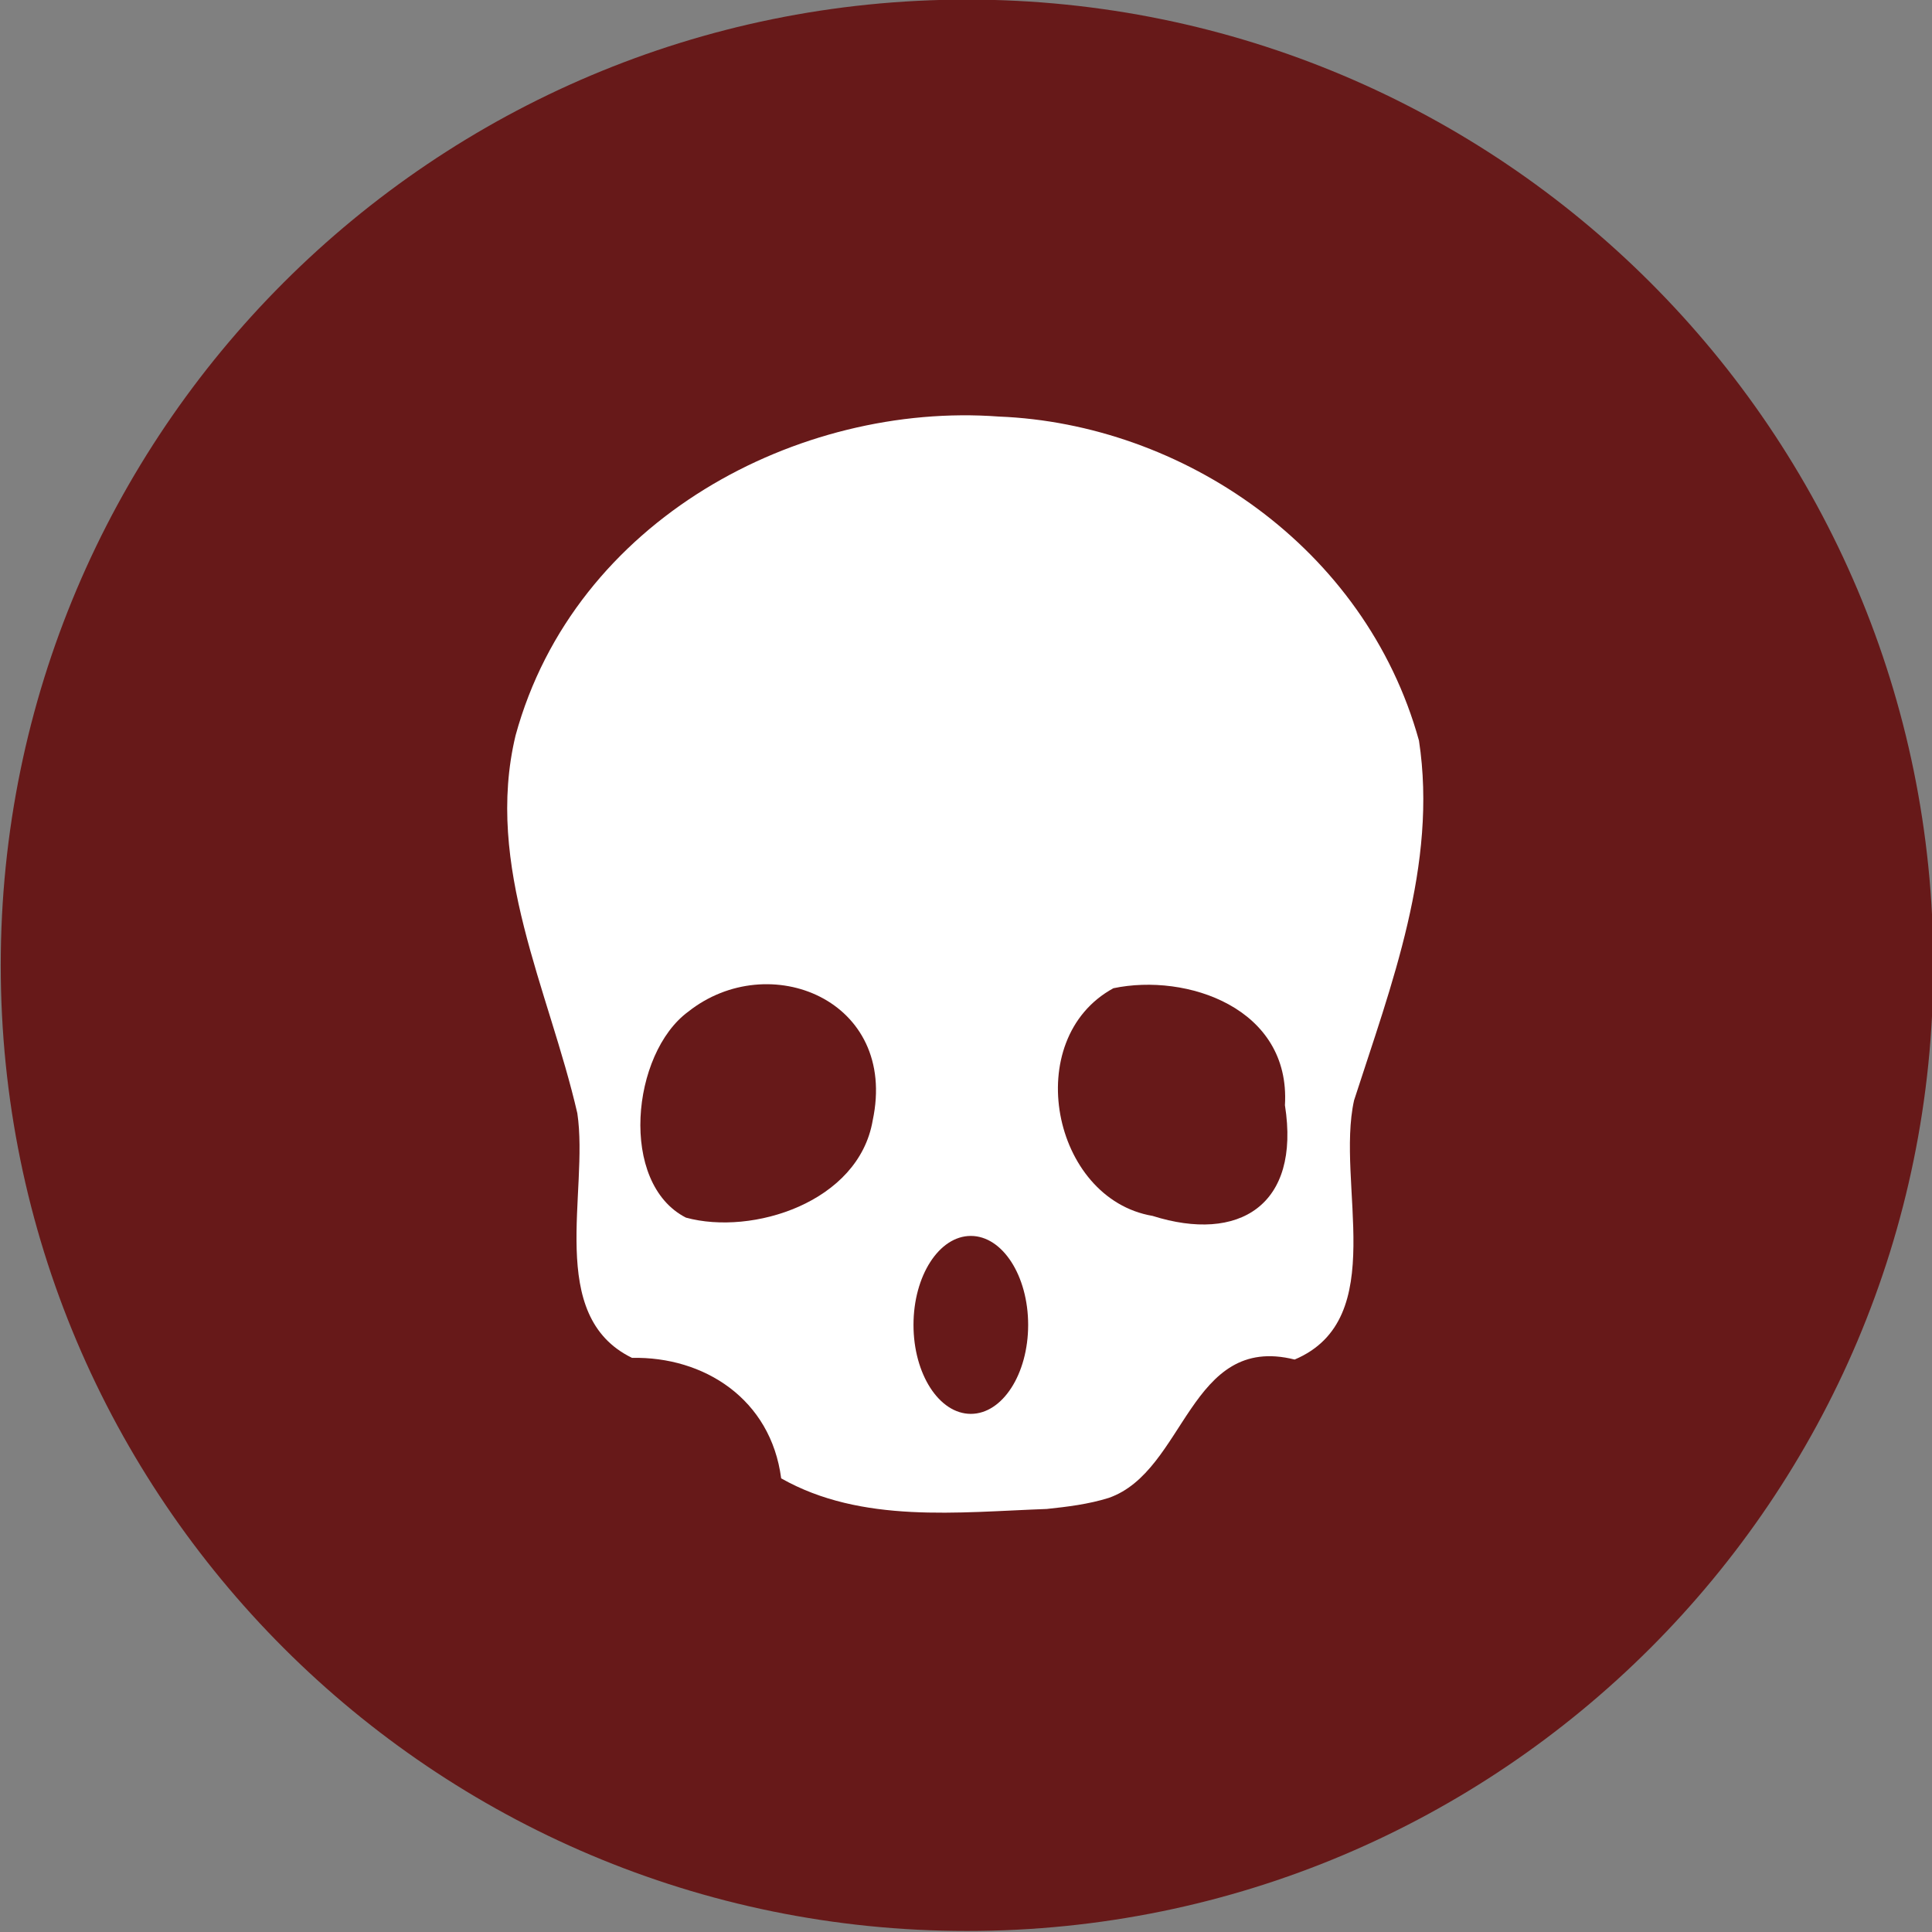 <?xml version="1.0" encoding="UTF-8" standalone="no"?>
<!-- Created with Inkscape (http://www.inkscape.org/) -->

<svg
   xmlns:dc="http://purl.org/dc/elements/1.1/"
   xmlns:cc="http://creativecommons.org/ns#"
   xmlns:rdf="http://www.w3.org/1999/02/22-rdf-syntax-ns#"
   xmlns:svg="http://www.w3.org/2000/svg"
   xmlns="http://www.w3.org/2000/svg"
   xmlns:sodipodi="http://sodipodi.sourceforge.net/DTD/sodipodi-0.dtd"
   xmlns:inkscape="http://www.inkscape.org/namespaces/inkscape"
   width="128"
   height="128"
   id="svg2"
   version="1.1"
   inkscape:version="0.48.2 r9819"
   sodipodi:docname="logo.svg"
   inkscape:export-filename="/Users/cameron/Workspace/proverbinatus/logo.png"
   inkscape:export-xdpi="25.309999"
   inkscape:export-ydpi="25.309999">
  <rect width="100%" height="100%" fill="#808080" stroke="none"/>
  <defs
     id="defs4" />
  <sodipodi:namedview
     id="base"
     pagecolor="#ffffff"
     bordercolor="#666666"
     borderopacity="1.0"
     inkscape:pageopacity="0.0"
     inkscape:pageshadow="2"
     inkscape:zoom="2"
     inkscape:cx="21.166515"
     inkscape:cy="81.282354"
     inkscape:document-units="px"
     inkscape:current-layer="layer1"
     showgrid="false"
     inkscape:window-width="1280"
     inkscape:window-height="686"
     inkscape:window-x="0"
     inkscape:window-y="0"
     inkscape:window-maximized="1"
     fit-margin-top="0"
     fit-margin-left="0"
     fit-margin-right="0"
     fit-margin-bottom="0" />
  <g
     inkscape:label="Layer 1"
     inkscape:groupmode="layer"
     id="layer1"
     transform="translate(-221.324,-706.573)">
    <path
       sodipodi:type="arc"
       style="fill:#671919;fill-opacity:1"
       id="path3809"
       sodipodi:cx="267.63992"
       sodipodi:cy="171.17453"
       sodipodi:rx="78.842407"
       sodipodi:ry="73.539108"
       d="m 346.482,171.175 c 0,40.615 -35.299,73.539 -78.842,73.539 -43.543,0 -78.842,-32.925 -78.842,-73.539 0,-40.615 35.299,-73.539 78.842,-73.539 43.543,0 78.842,32.925 78.842,73.539 z"
       transform="matrix(0.812,0,0,0.87,68.069,621.603)" />
    <g
       id="g3840"
       transform="matrix(0.917,0,0,0.917,23.632,63.824)">
      <path
         inkscape:connector-curvature="0"
         id="path3024"
         d="m 295.688,809.149 c 5.562,-1.934 5.82,-11.905 13.435,-9.997 6.938,-2.933 2.956,-12.707 4.293,-18.726 2.68,-8.31 6.053,-17.023 4.69,-25.991 -3.881,-14.003 -17.137,-22.889 -30.353,-23.413 -14.435,-1.074 -30.643,7.414 -34.918,23.041 -2.264,9.45 2.411,18.378 4.463,27.296 0.85,5.696 -2.295,14.635 3.952,17.672 5.195,-0.108 10.028,2.967 10.775,8.705 5.821,3.294 12.815,2.439 19.188,2.212 1.504,-0.158 3.018,-0.344 4.474,-0.798 z"
         style="fill:#ffffff;fill-opacity:1" />
      <path
         inkscape:connector-curvature="0"
         id="path3020"
         d="m 265.143,788.898 c -4.858,-2.484 -3.946,-11.864 0.17,-14.881 5.814,-4.607 15.18,-0.856 13.324,7.86 -1.012,5.921 -8.706,8.334 -13.494,7.021 z"
         style="fill:#671919;fill-opacity:1" />
      <path
         inkscape:connector-curvature="0"
         id="path3015"
         d="m 298.854,788.773 c -7.263,-1.234 -9.56,-12.773 -2.826,-16.448 5.281,-1.111 12.817,1.419 12.393,8.45 1.143,7.251 -3.339,9.966 -9.566,7.998 z"
         style="fill:#671919;fill-opacity:1" />
      <path
         transform="matrix(0.872,0,0,0.935,1.455,557.873)"
         d="m 330.75,255.375 c 0,3.797 -2.127,6.875 -4.75,6.875 -2.623,0 -4.75,-3.078 -4.75,-6.875 0,-3.797 2.127,-6.875 4.75,-6.875 2.623,0 4.75,3.078 4.75,6.875 z"
         sodipodi:ry="6.875"
         sodipodi:rx="4.75"
         sodipodi:cy="255.375"
         sodipodi:cx="326"
         id="path3805"
         style="fill:#671919;fill-opacity:1"
         sodipodi:type="arc" />
    </g>
  </g>
</svg>
